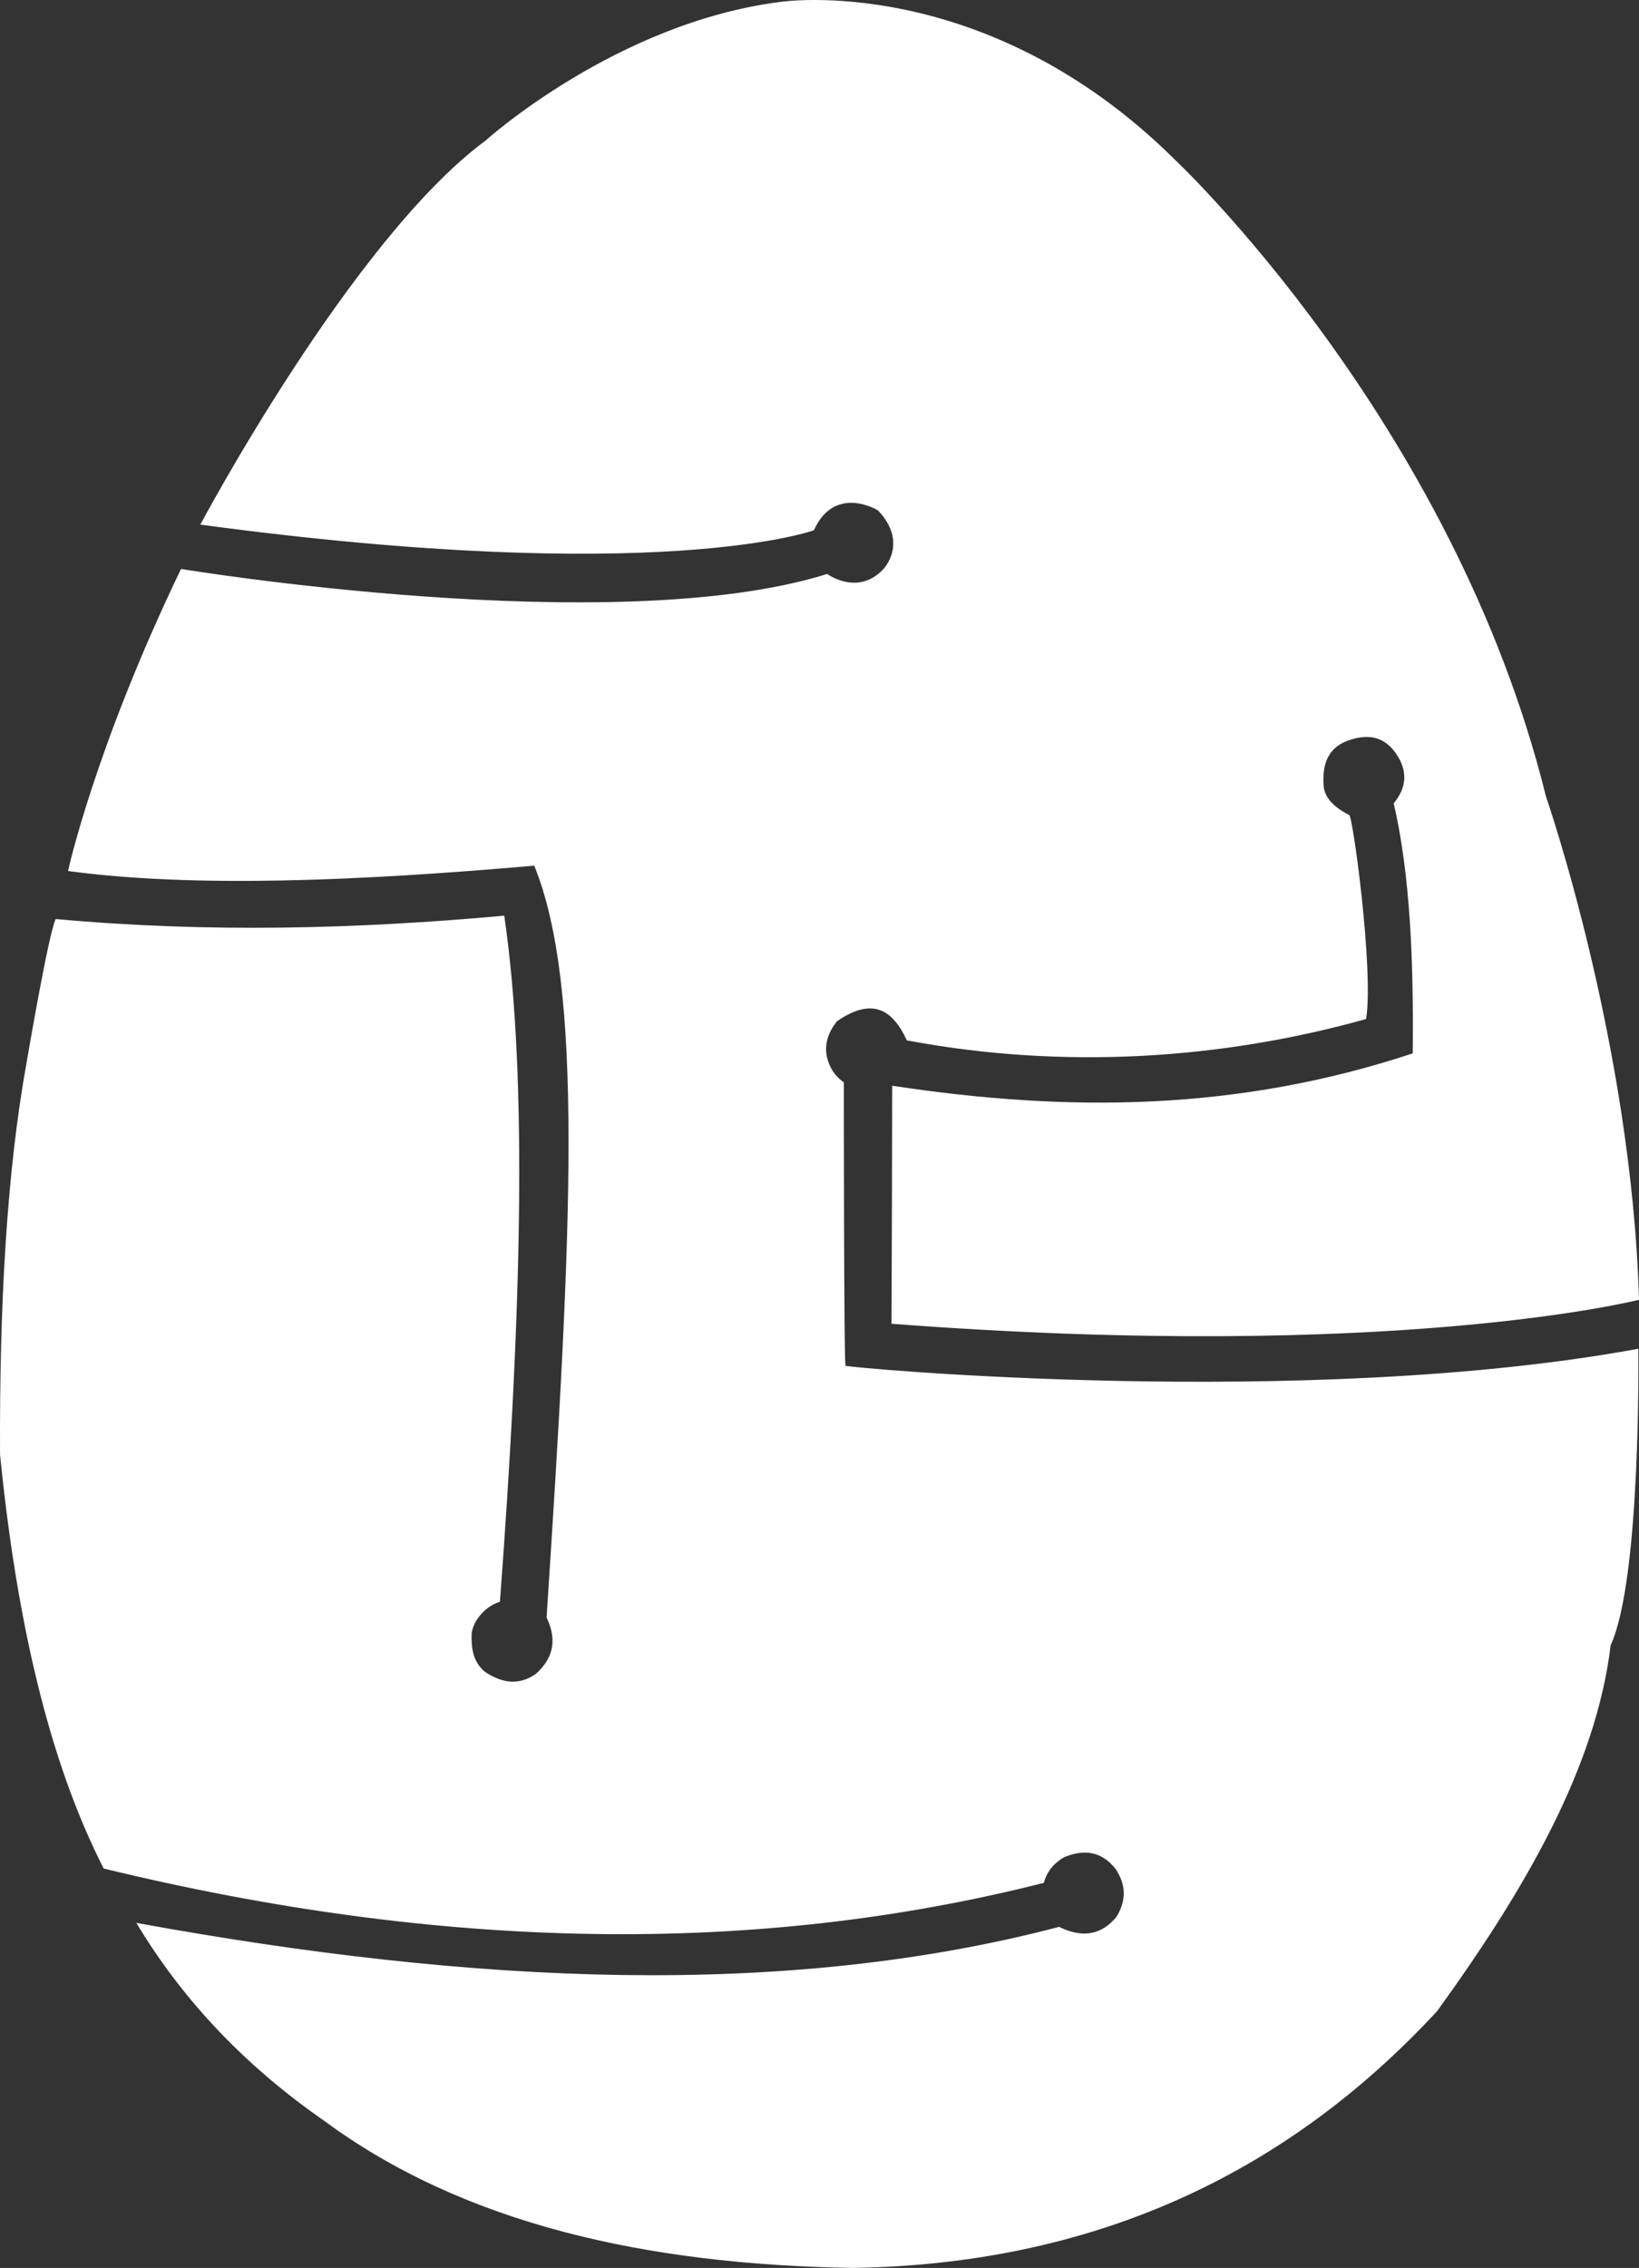 <?xml version="1.0" encoding="utf-8"?>
<svg version="1.1" xmlns="http://www.w3.org/2000/svg" xmlns:xlink="http://www.w3.org/1999/xlink"
     viewBox="103.988 12.943 491.812 680.257">
  <rect x="103.988" y="12.943" width="491.812" height="680.257" fill="#333333" stroke="none"/>
  <g class="puzzle-icon-fill" fill="white">
    <path d="M124.4,274.2c0,0,8-36.8,33.9-90.6c0,0,130,21.5,193.9,1.5c0,0,9.2,6.8,16.9-1.5
	c0,0,7.6-7.9-1.7-17.6c0,0-12.9-7.9-19.2,6c0,0-46.1,16.9-184.1-1.7c0,0,45.5-85.6,85.6-115.2c0,0,39.2-35.4,88.6-41.6
	c0,0,61.1-9.2,118.1,47.2c0,0,83.6,78.3,111.5,191.2c0,0,25.7,74,27.9,150.9c0,0-73,18.7-224.3,7.2c0.1-25.4,0.2-50.1,0.2-71.4
	c53.2,8.1,103.9,7.6,156.2-9.7c0.3-28.2-0.8-53.8-5.7-75c3.1-3.8,4.3-8,1.9-12.9c-3-5.7-7.6-8.8-15.7-5.9c-5.1,1.9-7.9,6-7.2,13.9
	c0.4,2.9,2.4,5.7,7.6,8.4c1-0.8,7.5,46.9,5.1,61.2c-42.9,12-90.4,15.3-137.8,6.4c-4.2-9.2-10.4-13.1-21-5.7c-2.5,3.2-3.8,6.7-3,10.6
	c0.8,3.4,2.5,5.9,5.1,7.7c0-0.8,0,84,0.5,85c0.2,0.5,137.7,13.3,237.9-5.1c0,0,0.9,69-8.3,88.9c-4.4,36.6-25.6,73.2-52.1,109.8
	c-46.2,49.9-104.4,75.9-175.3,77c-62.3-1-116.8-13.3-158.6-44.1c-22.9-15.9-42-35.4-56.4-59.4c101.8,18.6,194.8,22.7,276.9,1.2
	c7.3,3.6,12.9,2.2,17.2-3c3-4.9,2.9-9.6-0.2-14.3c-3.6-4.6-8.5-6.5-15.5-3.6c-2.7,1.6-5,3.8-6.1,7.7c-86.8,22-180.9,20.3-282.1-4.3
	c-16.6-32.5-26.2-75-31.1-124.2c-0.2-44.6,2-84.8,8-117.7c0,0,6.5-38.4,8.7-42.9c45.9,4.2,90.5,3,134.6-1c7.2,49,5,122-1.3,205.8
	c-4.6,1.3-8.4,6.2-8.5,9.9c-0.1,4.2,0.5,8.2,4,11.1c5.1,3.4,10.2,4.2,15.3,0.6c5.9-5.3,6-11,3.2-16.9
	c7.7-117.4,11.1-189.1-3.7-225.5C211.4,277.2,162.3,279.3,124.4,274.2z"/>
  </g>
</svg>
